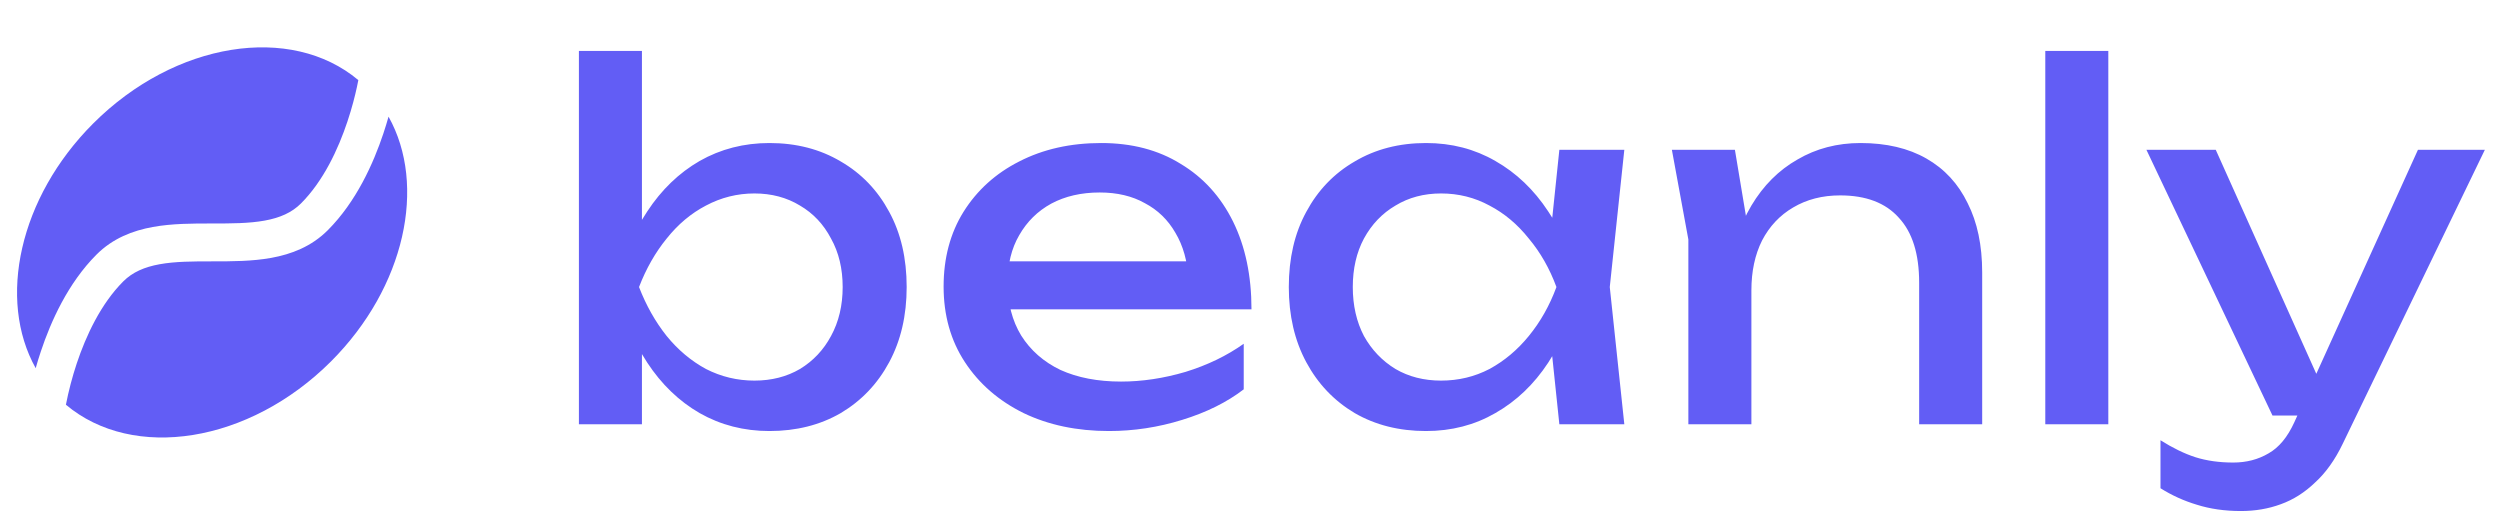 <svg width="165" height="34" viewBox="0 0 165 34" fill="none" xmlns="http://www.w3.org/2000/svg">
<path fill-rule="evenodd" clip-rule="evenodd" d="M4.35 26.712C8.792 30.446 16.446 29.252 21.85 23.85C26.74 18.96 28.18 12.228 25.644 7.7C25.546 8.047 25.433 8.415 25.304 8.806C24.648 10.778 23.516 13.31 21.63 15.198C20.55 16.278 19.23 16.778 17.912 17.018C16.642 17.25 15.282 17.25 14.056 17.25H14C12.71 17.25 11.562 17.254 10.534 17.44C9.532 17.622 8.744 17.964 8.138 18.57C6.652 20.056 5.674 22.162 5.066 23.984C4.769 24.877 4.53 25.788 4.35 26.712ZM2.356 24.3C-0.18 19.772 1.26 13.04 6.15 8.15C11.554 2.746 19.208 1.556 23.65 5.288L23.556 5.748C23.432 6.32 23.232 7.118 22.932 8.016C22.326 9.836 21.348 11.944 19.862 13.43C19.256 14.036 18.468 14.378 17.466 14.56C16.438 14.746 15.29 14.75 14 14.75H13.944C12.718 14.75 11.358 14.75 10.088 14.98C8.77 15.22 7.45 15.722 6.37 16.802C4.484 18.69 3.352 21.222 2.696 23.194C2.566 23.583 2.453 23.952 2.356 24.3Z" fill="#625DF5"/>
<path d="M38.208 3.36H42.368V16.128L41.728 17.312V20.672L42.368 22.016V28H38.208V3.36ZM40.704 18.944C41.109 17.024 41.781 15.36 42.72 13.952C43.659 12.523 44.811 11.413 46.176 10.624C47.563 9.835 49.099 9.44 50.784 9.44C52.555 9.44 54.123 9.845 55.488 10.656C56.853 11.445 57.92 12.555 58.688 13.984C59.456 15.392 59.84 17.045 59.84 18.944C59.84 20.821 59.456 22.475 58.688 23.904C57.92 25.333 56.853 26.453 55.488 27.264C54.123 28.053 52.555 28.448 50.784 28.448C49.099 28.448 47.563 28.053 46.176 27.264C44.811 26.475 43.659 25.365 42.72 23.936C41.781 22.507 41.109 20.843 40.704 18.944ZM55.616 18.944C55.616 17.728 55.36 16.661 54.848 15.744C54.357 14.805 53.675 14.08 52.8 13.568C51.925 13.035 50.923 12.768 49.792 12.768C48.661 12.768 47.595 13.035 46.592 13.568C45.611 14.08 44.747 14.805 44 15.744C43.253 16.661 42.645 17.728 42.176 18.944C42.645 20.16 43.253 21.237 44 22.176C44.747 23.093 45.611 23.819 46.592 24.352C47.595 24.864 48.661 25.12 49.792 25.12C50.923 25.12 51.925 24.864 52.8 24.352C53.675 23.819 54.357 23.093 54.848 22.176C55.36 21.237 55.616 20.16 55.616 18.944ZM73.19 28.448C71.078 28.448 69.2 28.053 67.558 27.264C65.915 26.453 64.624 25.333 63.686 23.904C62.747 22.475 62.278 20.811 62.278 18.912C62.278 17.035 62.715 15.392 63.59 13.984C64.486 12.555 65.712 11.445 67.27 10.656C68.848 9.845 70.651 9.44 72.678 9.44C74.704 9.44 76.454 9.899 77.926 10.816C79.419 11.712 80.571 12.981 81.382 14.624C82.192 16.267 82.598 18.197 82.598 20.416H65.542V17.248H80.518L78.438 18.432C78.374 17.237 78.086 16.213 77.574 15.36C77.083 14.507 76.411 13.856 75.558 13.408C74.726 12.939 73.734 12.704 72.582 12.704C71.366 12.704 70.299 12.949 69.382 13.44C68.486 13.931 67.782 14.624 67.27 15.52C66.758 16.395 66.502 17.44 66.502 18.656C66.502 20 66.8 21.163 67.398 22.144C68.016 23.125 68.88 23.883 69.99 24.416C71.12 24.928 72.454 25.184 73.99 25.184C75.376 25.184 76.795 24.971 78.246 24.544C79.696 24.096 80.976 23.477 82.086 22.688V25.696C80.976 26.549 79.622 27.221 78.022 27.712C76.443 28.203 74.832 28.448 73.19 28.448ZM102.917 28L102.213 21.28L103.045 18.944L102.213 16.64L102.917 9.888H107.205L106.245 18.944L107.205 28H102.917ZM104.197 18.944C103.791 20.843 103.119 22.507 102.181 23.936C101.242 25.365 100.079 26.475 98.692 27.264C97.327 28.053 95.802 28.448 94.117 28.448C92.346 28.448 90.778 28.053 89.412 27.264C88.047 26.453 86.981 25.333 86.213 23.904C85.445 22.475 85.061 20.821 85.061 18.944C85.061 17.045 85.445 15.392 86.213 13.984C86.981 12.555 88.047 11.445 89.412 10.656C90.778 9.845 92.346 9.44 94.117 9.44C95.802 9.44 97.327 9.835 98.692 10.624C100.079 11.413 101.242 12.523 102.181 13.952C103.141 15.36 103.813 17.024 104.197 18.944ZM89.284 18.944C89.284 20.16 89.53 21.237 90.02 22.176C90.532 23.093 91.226 23.819 92.1 24.352C92.975 24.864 93.978 25.12 95.109 25.12C96.26 25.12 97.327 24.864 98.308 24.352C99.29 23.819 100.154 23.093 100.901 22.176C101.669 21.237 102.277 20.16 102.725 18.944C102.277 17.728 101.669 16.661 100.901 15.744C100.154 14.805 99.29 14.08 98.308 13.568C97.327 13.035 96.26 12.768 95.109 12.768C93.978 12.768 92.975 13.035 92.1 13.568C91.226 14.08 90.532 14.805 90.02 15.744C89.53 16.661 89.284 17.728 89.284 18.944ZM110.344 9.888H114.504L115.592 16.416V28H111.432V15.808L110.344 9.888ZM122.792 9.44C124.499 9.44 125.949 9.781 127.144 10.464C128.339 11.147 129.245 12.128 129.864 13.408C130.504 14.667 130.824 16.192 130.824 17.984V28H126.664V18.656C126.664 16.757 126.216 15.328 125.32 14.368C124.445 13.387 123.155 12.896 121.448 12.896C120.275 12.896 119.24 13.163 118.344 13.696C117.469 14.208 116.787 14.933 116.296 15.872C115.827 16.811 115.592 17.909 115.592 19.168L114.12 18.368C114.312 16.491 114.803 14.891 115.592 13.568C116.381 12.245 117.395 11.232 118.632 10.528C119.869 9.803 121.256 9.44 122.792 9.44ZM134.989 3.36H139.149V28H134.989V3.36ZM147.904 33.728C146.837 33.728 145.866 33.589 144.992 33.312C144.138 33.056 143.338 32.693 142.592 32.224V29.056C143.402 29.568 144.17 29.941 144.896 30.176C145.642 30.411 146.474 30.528 147.392 30.528C148.266 30.528 149.045 30.325 149.728 29.92C150.41 29.536 150.976 28.853 151.424 27.872L159.584 9.888H164L154.624 29.28C154.112 30.347 153.504 31.2 152.8 31.84C152.117 32.501 151.36 32.981 150.528 33.28C149.717 33.579 148.842 33.728 147.904 33.728ZM149.984 27.424L141.664 9.888H146.24L154.112 27.424H149.984Z" fill="#625DF5"/>
</svg>
